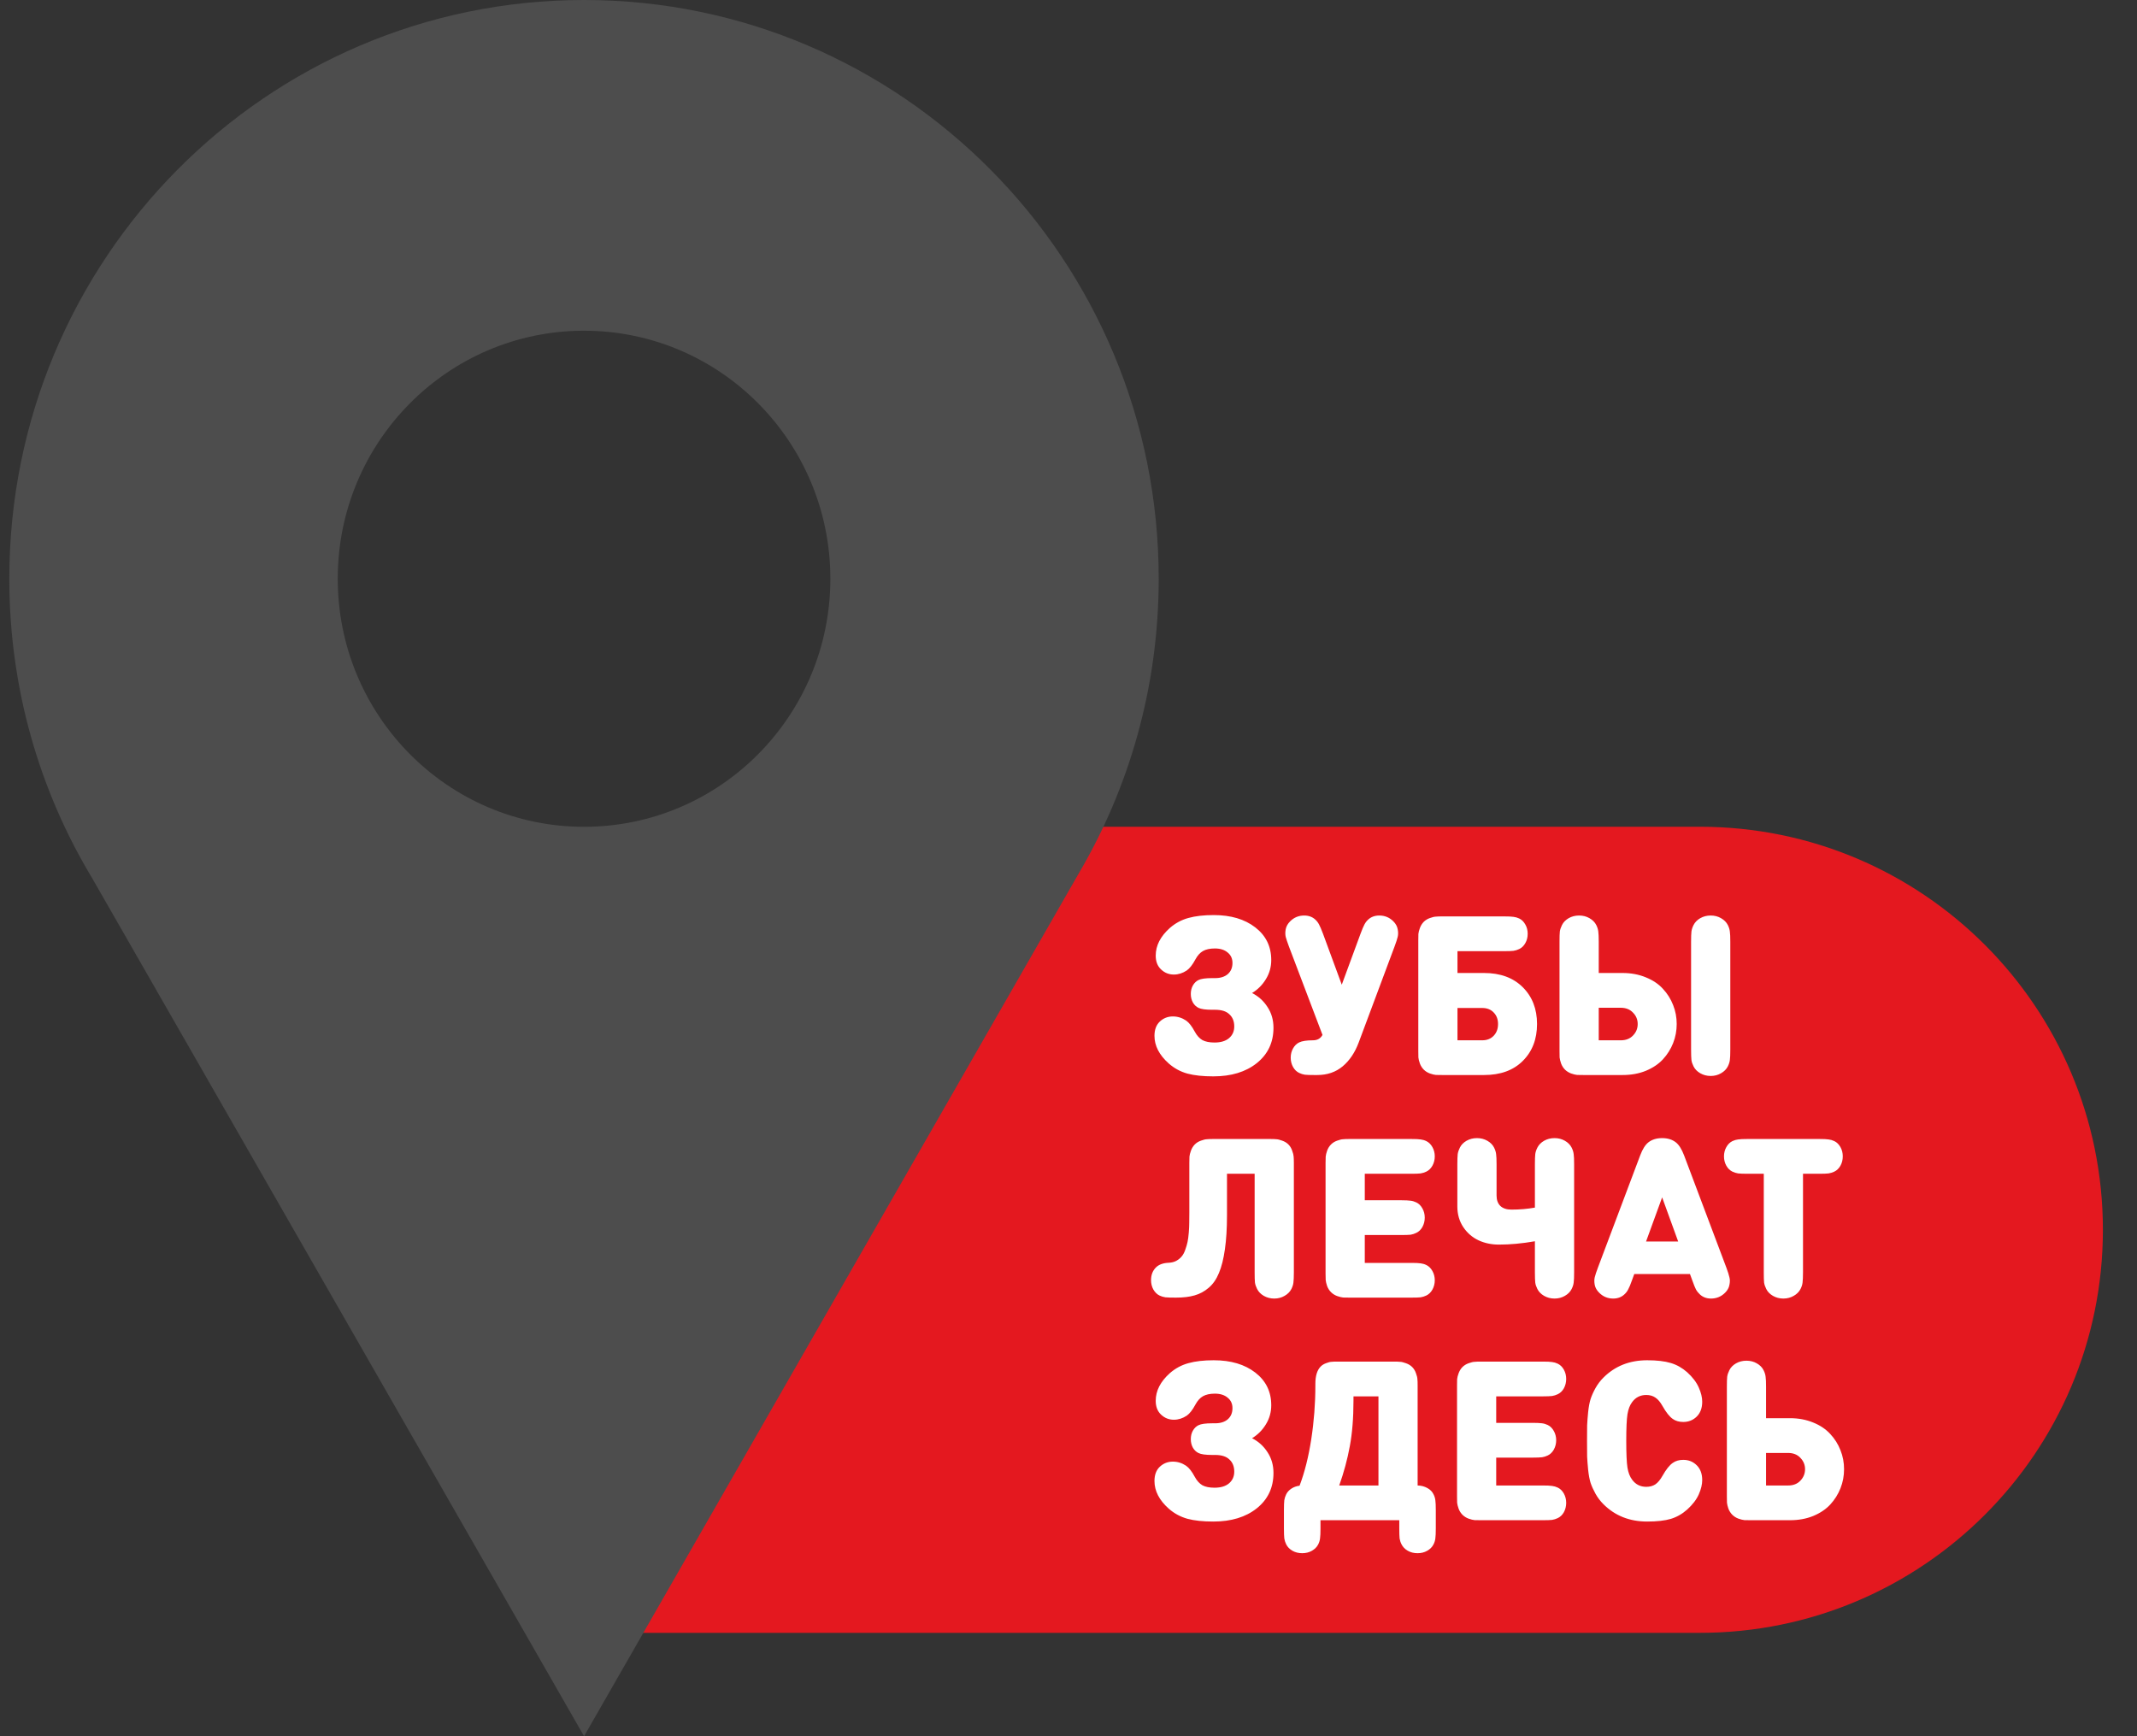<svg width="48" height="39" viewBox="0 0 48 39" fill="none" xmlns="http://www.w3.org/2000/svg">
<rect x="0" y="0" width="48" height="39" fill="#333333" stroke="none"/>
<path d="M14.041 18.571H38.181C43.181 18.571 47.234 22.625 47.234 27.625C47.234 32.625 43.181 36.678 38.181 36.678H14.041V18.571Z" fill="#E4181F"/>
<path d="M25.959 21.466C25.959 21.24 26.065 21.034 26.276 20.845C26.4 20.737 26.539 20.662 26.694 20.62C26.851 20.576 27.041 20.555 27.262 20.555C27.646 20.555 27.957 20.647 28.196 20.832C28.434 21.016 28.554 21.26 28.554 21.566C28.554 21.721 28.514 21.864 28.434 21.994C28.355 22.124 28.252 22.228 28.123 22.306C28.268 22.38 28.384 22.485 28.471 22.622C28.56 22.757 28.604 22.912 28.604 23.087C28.604 23.416 28.479 23.68 28.229 23.881C27.98 24.079 27.655 24.178 27.253 24.178C27.022 24.178 26.829 24.158 26.672 24.116C26.515 24.073 26.375 23.997 26.251 23.888C26.038 23.698 25.931 23.491 25.931 23.267C25.931 23.129 25.971 23.022 26.051 22.947C26.133 22.87 26.231 22.832 26.344 22.832C26.451 22.832 26.55 22.863 26.642 22.925C26.707 22.97 26.772 23.053 26.837 23.175C26.884 23.262 26.941 23.324 27.007 23.363C27.074 23.399 27.165 23.418 27.28 23.418C27.422 23.418 27.531 23.384 27.608 23.318C27.685 23.251 27.723 23.164 27.723 23.057C27.723 22.942 27.687 22.851 27.615 22.785C27.545 22.716 27.438 22.682 27.293 22.682H27.227C27.081 22.682 26.978 22.668 26.92 22.639C26.868 22.614 26.826 22.574 26.794 22.519C26.763 22.462 26.747 22.398 26.747 22.326C26.747 22.255 26.763 22.191 26.794 22.136C26.826 22.08 26.868 22.039 26.92 22.014C26.978 21.985 27.081 21.971 27.227 21.971H27.293C27.413 21.971 27.508 21.941 27.578 21.881C27.648 21.819 27.683 21.736 27.683 21.631C27.683 21.532 27.647 21.454 27.575 21.396C27.504 21.335 27.408 21.305 27.288 21.305C27.176 21.305 27.087 21.325 27.02 21.363C26.955 21.4 26.899 21.462 26.852 21.548C26.787 21.67 26.722 21.753 26.657 21.799C26.565 21.86 26.468 21.891 26.367 21.891C26.256 21.891 26.16 21.853 26.079 21.776C25.999 21.701 25.959 21.598 25.959 21.466ZM29.587 24.148H29.517C29.422 24.148 29.353 24.146 29.309 24.141C29.266 24.134 29.223 24.121 29.182 24.101C29.125 24.074 29.079 24.03 29.044 23.968C29.009 23.905 28.991 23.835 28.991 23.758C28.991 23.681 29.009 23.612 29.044 23.55C29.079 23.487 29.125 23.442 29.182 23.415C29.247 23.384 29.349 23.368 29.489 23.368C29.59 23.368 29.661 23.328 29.705 23.247L28.949 21.255C28.916 21.165 28.892 21.095 28.879 21.045C28.867 20.994 28.867 20.936 28.879 20.872C28.892 20.808 28.925 20.748 28.979 20.695C29.066 20.608 29.171 20.565 29.294 20.565C29.394 20.565 29.477 20.595 29.542 20.655C29.577 20.686 29.605 20.723 29.627 20.765C29.649 20.805 29.678 20.873 29.715 20.97L30.138 22.119L30.561 20.97C30.597 20.873 30.626 20.805 30.648 20.765C30.67 20.723 30.698 20.686 30.733 20.655C30.798 20.595 30.881 20.565 30.981 20.565C31.104 20.565 31.209 20.608 31.296 20.695C31.35 20.748 31.382 20.808 31.394 20.872C31.407 20.936 31.407 20.994 31.394 21.045C31.382 21.095 31.36 21.165 31.326 21.255L30.518 23.418C30.433 23.645 30.313 23.823 30.158 23.953C30.002 24.083 29.812 24.148 29.587 24.148ZM33.333 24.148H32.395C32.334 24.148 32.287 24.148 32.252 24.146C32.217 24.143 32.172 24.132 32.117 24.113C32.063 24.093 32.017 24.064 31.979 24.026C31.941 23.987 31.912 23.942 31.892 23.888C31.873 23.833 31.862 23.788 31.859 23.753C31.857 23.718 31.857 23.67 31.857 23.61V21.123C31.857 21.063 31.857 21.015 31.859 20.98C31.862 20.945 31.873 20.901 31.892 20.848C31.912 20.793 31.941 20.746 31.979 20.707C32.017 20.669 32.063 20.641 32.117 20.622C32.172 20.602 32.217 20.591 32.252 20.59C32.287 20.586 32.334 20.585 32.395 20.585H33.788C33.884 20.585 33.953 20.588 33.996 20.595C34.04 20.6 34.082 20.612 34.124 20.632C34.181 20.659 34.226 20.704 34.261 20.767C34.297 20.829 34.314 20.898 34.314 20.975C34.314 21.052 34.297 21.122 34.261 21.185C34.226 21.247 34.181 21.291 34.124 21.318C34.082 21.338 34.04 21.351 33.996 21.358C33.953 21.363 33.884 21.366 33.788 21.366H32.737V21.856H33.333C33.7 21.856 33.99 21.963 34.204 22.176C34.417 22.388 34.524 22.664 34.524 23.002C34.524 23.343 34.417 23.619 34.204 23.831C33.992 24.043 33.702 24.148 33.333 24.148ZM32.737 23.368H33.293C33.401 23.368 33.487 23.333 33.551 23.265C33.616 23.197 33.648 23.109 33.648 23.002C33.648 22.897 33.616 22.811 33.551 22.744C33.487 22.676 33.401 22.642 33.293 22.642H32.737V23.368ZM37.984 23.578V21.155C37.984 21.047 37.987 20.97 37.992 20.925C37.998 20.878 38.014 20.83 38.039 20.78C38.071 20.716 38.121 20.665 38.19 20.625C38.26 20.585 38.338 20.565 38.425 20.565C38.511 20.565 38.589 20.585 38.657 20.625C38.727 20.665 38.778 20.716 38.81 20.78C38.835 20.83 38.85 20.878 38.855 20.925C38.862 20.97 38.865 21.047 38.865 21.155V23.578C38.865 23.686 38.862 23.764 38.855 23.811C38.85 23.856 38.835 23.903 38.81 23.953C38.778 24.017 38.727 24.068 38.657 24.108C38.589 24.148 38.511 24.169 38.425 24.169C38.338 24.169 38.26 24.148 38.19 24.108C38.121 24.068 38.071 24.017 38.039 23.953C38.014 23.903 37.998 23.856 37.992 23.811C37.987 23.764 37.984 23.686 37.984 23.578ZM36.445 24.148H35.567C35.507 24.148 35.459 24.148 35.424 24.146C35.389 24.143 35.344 24.132 35.289 24.113C35.236 24.093 35.19 24.064 35.151 24.026C35.113 23.987 35.084 23.942 35.064 23.888C35.045 23.833 35.035 23.788 35.031 23.753C35.029 23.718 35.029 23.67 35.029 23.61V21.155C35.029 21.047 35.031 20.97 35.036 20.925C35.043 20.878 35.059 20.83 35.084 20.78C35.115 20.716 35.166 20.665 35.234 20.625C35.304 20.585 35.382 20.565 35.469 20.565C35.556 20.565 35.633 20.585 35.702 20.625C35.772 20.665 35.823 20.716 35.855 20.78C35.88 20.83 35.895 20.878 35.9 20.925C35.906 20.97 35.91 21.047 35.91 21.155V21.856H36.445C36.637 21.856 36.811 21.889 36.968 21.954C37.125 22.017 37.253 22.103 37.351 22.211C37.451 22.318 37.528 22.44 37.581 22.577C37.635 22.712 37.661 22.854 37.661 23.002C37.661 23.151 37.635 23.293 37.581 23.43C37.528 23.565 37.451 23.687 37.351 23.796C37.253 23.902 37.125 23.988 36.968 24.053C36.811 24.117 36.637 24.148 36.445 24.148ZM35.91 23.368H36.405C36.52 23.368 36.612 23.332 36.68 23.26C36.751 23.187 36.785 23.101 36.785 23.002C36.785 22.904 36.751 22.819 36.68 22.747C36.612 22.674 36.52 22.637 36.405 22.637H35.91V23.368ZM28.181 28.578V26.366H27.56V27.297C27.56 27.593 27.544 27.849 27.513 28.062C27.483 28.276 27.439 28.453 27.38 28.593C27.323 28.733 27.247 28.844 27.15 28.926C27.055 29.008 26.949 29.065 26.832 29.098C26.715 29.132 26.576 29.148 26.414 29.148C26.302 29.148 26.223 29.146 26.176 29.141C26.13 29.134 26.085 29.121 26.044 29.101C25.989 29.074 25.943 29.029 25.906 28.966C25.871 28.902 25.854 28.832 25.854 28.756C25.854 28.639 25.89 28.544 25.964 28.47C26.029 28.405 26.125 28.37 26.251 28.365C26.315 28.362 26.371 28.348 26.419 28.323C26.468 28.296 26.508 28.264 26.539 28.227C26.573 28.189 26.6 28.138 26.622 28.075C26.645 28.011 26.663 27.952 26.674 27.897C26.686 27.842 26.695 27.771 26.702 27.684C26.709 27.598 26.712 27.524 26.712 27.464C26.714 27.404 26.714 27.326 26.714 27.231V26.123C26.714 26.063 26.715 26.015 26.717 25.98C26.72 25.945 26.731 25.901 26.75 25.848C26.77 25.793 26.799 25.746 26.837 25.707C26.875 25.669 26.921 25.641 26.975 25.622C27.03 25.602 27.075 25.591 27.11 25.59C27.145 25.586 27.192 25.585 27.253 25.585H28.524C28.584 25.585 28.631 25.586 28.666 25.59C28.701 25.591 28.746 25.602 28.799 25.622C28.854 25.641 28.901 25.669 28.939 25.707C28.978 25.746 29.006 25.793 29.024 25.848C29.044 25.901 29.055 25.945 29.057 25.98C29.06 26.015 29.062 26.063 29.062 26.123V28.578C29.062 28.686 29.058 28.764 29.052 28.811C29.047 28.856 29.032 28.903 29.007 28.953C28.975 29.017 28.924 29.068 28.854 29.108C28.786 29.148 28.708 29.169 28.621 29.169C28.535 29.169 28.456 29.148 28.386 29.108C28.318 29.068 28.268 29.017 28.236 28.953C28.211 28.903 28.195 28.856 28.188 28.811C28.183 28.764 28.181 28.686 28.181 28.578ZM31.701 29.148H30.312C30.252 29.148 30.205 29.148 30.17 29.146C30.135 29.143 30.09 29.132 30.035 29.113C29.981 29.093 29.935 29.064 29.897 29.026C29.858 28.987 29.829 28.942 29.809 28.888C29.791 28.833 29.78 28.788 29.777 28.753C29.775 28.718 29.774 28.67 29.774 28.61V26.123C29.774 26.063 29.775 26.015 29.777 25.98C29.78 25.945 29.791 25.901 29.809 25.848C29.829 25.793 29.858 25.746 29.897 25.707C29.935 25.669 29.981 25.641 30.035 25.622C30.09 25.602 30.135 25.591 30.17 25.59C30.205 25.586 30.252 25.585 30.312 25.585H31.701C31.796 25.585 31.866 25.588 31.909 25.595C31.952 25.6 31.995 25.612 32.037 25.632C32.093 25.659 32.139 25.704 32.174 25.767C32.209 25.829 32.227 25.898 32.227 25.975C32.227 26.052 32.209 26.122 32.174 26.185C32.139 26.247 32.093 26.291 32.037 26.318C31.995 26.338 31.952 26.351 31.909 26.358C31.866 26.363 31.796 26.366 31.701 26.366H30.655V26.961H31.476C31.571 26.961 31.64 26.965 31.684 26.971C31.727 26.976 31.77 26.989 31.811 27.009C31.868 27.035 31.914 27.081 31.949 27.144C31.984 27.206 32.002 27.275 32.002 27.352C32.002 27.428 31.984 27.498 31.949 27.562C31.914 27.623 31.868 27.668 31.811 27.694C31.77 27.714 31.727 27.728 31.684 27.735C31.64 27.739 31.571 27.742 31.476 27.742H30.655V28.368H31.701C31.796 28.368 31.866 28.371 31.909 28.378C31.952 28.383 31.995 28.395 32.037 28.415C32.093 28.442 32.139 28.487 32.174 28.55C32.209 28.612 32.227 28.681 32.227 28.758C32.227 28.835 32.209 28.905 32.174 28.968C32.139 29.03 32.093 29.074 32.037 29.101C31.995 29.121 31.952 29.134 31.909 29.141C31.866 29.146 31.796 29.148 31.701 29.148ZM34.476 28.578V27.882C34.191 27.932 33.922 27.957 33.668 27.957C33.501 27.957 33.348 27.925 33.208 27.86C33.069 27.794 32.956 27.696 32.867 27.564C32.779 27.431 32.734 27.276 32.734 27.101V26.155C32.734 26.047 32.737 25.97 32.742 25.925C32.749 25.878 32.765 25.83 32.79 25.78C32.821 25.716 32.871 25.665 32.94 25.625C33.01 25.585 33.088 25.565 33.175 25.565C33.262 25.565 33.339 25.585 33.408 25.625C33.478 25.665 33.529 25.716 33.56 25.78C33.585 25.83 33.6 25.878 33.605 25.925C33.612 25.97 33.615 26.047 33.615 26.155V26.856C33.615 26.956 33.644 27.034 33.7 27.089C33.759 27.144 33.842 27.171 33.948 27.171C34.133 27.171 34.309 27.156 34.476 27.126V26.155C34.476 26.047 34.479 25.97 34.484 25.925C34.49 25.878 34.506 25.83 34.531 25.78C34.563 25.716 34.613 25.665 34.682 25.625C34.752 25.585 34.83 25.565 34.917 25.565C35.004 25.565 35.081 25.585 35.15 25.625C35.22 25.665 35.27 25.716 35.302 25.78C35.327 25.83 35.342 25.878 35.347 25.925C35.354 25.97 35.357 26.047 35.357 26.155V28.578C35.357 28.686 35.354 28.764 35.347 28.811C35.342 28.856 35.327 28.903 35.302 28.953C35.27 29.017 35.22 29.068 35.15 29.108C35.081 29.148 35.004 29.169 34.917 29.169C34.83 29.169 34.752 29.148 34.682 29.108C34.613 29.068 34.563 29.017 34.531 28.953C34.506 28.903 34.49 28.856 34.484 28.811C34.479 28.764 34.476 28.686 34.476 28.578ZM35.89 28.478L36.841 25.953C36.894 25.812 36.955 25.716 37.023 25.662C37.105 25.597 37.209 25.565 37.334 25.565C37.459 25.565 37.562 25.597 37.644 25.662C37.712 25.716 37.773 25.812 37.827 25.953L38.778 28.478C38.811 28.568 38.834 28.639 38.845 28.691C38.859 28.741 38.859 28.798 38.845 28.863C38.834 28.927 38.801 28.985 38.748 29.038C38.661 29.125 38.556 29.169 38.432 29.169C38.332 29.169 38.25 29.138 38.184 29.078C38.148 29.045 38.118 29.008 38.094 28.966C38.073 28.924 38.045 28.857 38.012 28.763L37.959 28.618H36.708L36.655 28.763C36.622 28.857 36.594 28.924 36.57 28.966C36.549 29.008 36.52 29.045 36.483 29.078C36.418 29.138 36.335 29.169 36.235 29.169C36.111 29.169 36.006 29.125 35.92 29.038C35.866 28.985 35.833 28.927 35.82 28.863C35.808 28.798 35.808 28.741 35.82 28.691C35.833 28.639 35.856 28.568 35.89 28.478ZM37.694 27.887L37.334 26.896L36.973 27.887H37.694ZM39.617 28.578V26.366H39.249C39.154 26.366 39.084 26.363 39.041 26.358C38.998 26.351 38.955 26.338 38.913 26.318C38.857 26.291 38.811 26.247 38.776 26.185C38.741 26.122 38.723 26.052 38.723 25.975C38.723 25.898 38.741 25.829 38.776 25.767C38.811 25.704 38.857 25.659 38.913 25.632C38.955 25.612 38.998 25.6 39.041 25.595C39.084 25.588 39.154 25.585 39.249 25.585H40.865C40.961 25.585 41.03 25.588 41.073 25.595C41.117 25.6 41.159 25.612 41.201 25.632C41.258 25.659 41.303 25.704 41.339 25.767C41.374 25.829 41.391 25.898 41.391 25.975C41.391 26.052 41.374 26.122 41.339 26.185C41.303 26.247 41.258 26.291 41.201 26.318C41.159 26.338 41.117 26.351 41.073 26.358C41.03 26.363 40.961 26.366 40.865 26.366H40.498V28.578C40.498 28.686 40.494 28.764 40.488 28.811C40.483 28.856 40.468 28.903 40.443 28.953C40.411 29.017 40.36 29.068 40.29 29.108C40.221 29.148 40.144 29.169 40.057 29.169C39.971 29.169 39.892 29.148 39.822 29.108C39.754 29.068 39.703 29.017 39.672 28.953C39.647 28.903 39.631 28.856 39.624 28.811C39.619 28.764 39.617 28.686 39.617 28.578ZM25.959 31.466C25.959 31.24 26.065 31.034 26.276 30.845C26.4 30.737 26.539 30.662 26.694 30.62C26.851 30.576 27.041 30.555 27.262 30.555C27.646 30.555 27.957 30.647 28.196 30.832C28.434 31.016 28.554 31.26 28.554 31.566C28.554 31.721 28.514 31.864 28.434 31.994C28.355 32.124 28.252 32.228 28.123 32.306C28.268 32.38 28.384 32.485 28.471 32.622C28.56 32.757 28.604 32.912 28.604 33.087C28.604 33.416 28.479 33.681 28.229 33.881C27.98 34.079 27.655 34.178 27.253 34.178C27.022 34.178 26.829 34.158 26.672 34.116C26.515 34.072 26.375 33.997 26.251 33.888C26.038 33.698 25.931 33.491 25.931 33.267C25.931 33.129 25.971 33.022 26.051 32.947C26.133 32.87 26.231 32.832 26.344 32.832C26.451 32.832 26.55 32.863 26.642 32.925C26.707 32.97 26.772 33.053 26.837 33.175C26.884 33.262 26.941 33.324 27.007 33.363C27.074 33.399 27.165 33.418 27.28 33.418C27.422 33.418 27.531 33.384 27.608 33.318C27.685 33.251 27.723 33.164 27.723 33.057C27.723 32.942 27.687 32.851 27.615 32.785C27.545 32.716 27.438 32.682 27.293 32.682H27.227C27.081 32.682 26.978 32.668 26.92 32.639C26.868 32.614 26.826 32.574 26.794 32.519C26.763 32.462 26.747 32.398 26.747 32.327C26.747 32.255 26.763 32.191 26.794 32.136C26.826 32.08 26.868 32.039 26.92 32.014C26.978 31.985 27.081 31.971 27.227 31.971H27.293C27.413 31.971 27.508 31.941 27.578 31.881C27.648 31.819 27.683 31.736 27.683 31.631C27.683 31.532 27.647 31.454 27.575 31.396C27.504 31.335 27.408 31.305 27.288 31.305C27.176 31.305 27.087 31.325 27.02 31.363C26.955 31.4 26.899 31.462 26.852 31.548C26.787 31.67 26.722 31.753 26.657 31.799C26.565 31.86 26.468 31.891 26.367 31.891C26.256 31.891 26.16 31.853 26.079 31.776C25.999 31.701 25.959 31.598 25.959 31.466ZM32.25 33.923V34.334C32.25 34.437 32.247 34.511 32.24 34.556C32.235 34.601 32.222 34.646 32.2 34.689C32.17 34.749 32.123 34.797 32.058 34.834C31.994 34.871 31.922 34.889 31.84 34.889C31.758 34.889 31.685 34.871 31.62 34.834C31.556 34.797 31.51 34.749 31.48 34.689C31.458 34.646 31.444 34.601 31.437 34.556C31.432 34.511 31.43 34.437 31.43 34.334V34.148H29.66V34.334C29.66 34.437 29.657 34.511 29.65 34.556C29.645 34.601 29.632 34.646 29.61 34.689C29.58 34.749 29.532 34.797 29.468 34.834C29.404 34.871 29.331 34.889 29.25 34.889C29.168 34.889 29.095 34.871 29.029 34.834C28.966 34.797 28.919 34.749 28.889 34.689C28.868 34.646 28.854 34.601 28.847 34.556C28.842 34.511 28.839 34.437 28.839 34.334V33.923C28.839 33.82 28.842 33.745 28.847 33.7C28.854 33.655 28.868 33.611 28.889 33.568C28.914 33.516 28.954 33.473 29.007 33.438C29.06 33.403 29.121 33.381 29.19 33.373C29.305 33.071 29.392 32.722 29.453 32.327C29.514 31.93 29.545 31.527 29.545 31.12V31.085C29.545 30.905 29.585 30.775 29.665 30.695C29.698 30.662 29.739 30.637 29.788 30.62C29.836 30.601 29.876 30.591 29.908 30.59C29.941 30.586 29.987 30.585 30.046 30.585H31.304C31.364 30.585 31.412 30.586 31.447 30.59C31.482 30.591 31.526 30.602 31.58 30.622C31.635 30.641 31.681 30.669 31.72 30.707C31.758 30.746 31.787 30.793 31.805 30.848C31.825 30.901 31.836 30.945 31.837 30.98C31.841 31.015 31.842 31.063 31.842 31.123V33.368C31.922 33.369 31.995 33.389 32.06 33.425C32.125 33.46 32.172 33.508 32.2 33.568C32.222 33.611 32.235 33.655 32.24 33.7C32.247 33.745 32.25 33.82 32.25 33.923ZM30.962 33.368V31.366H30.401V31.461C30.401 31.854 30.373 32.197 30.318 32.489C30.265 32.779 30.186 33.072 30.081 33.368H30.962ZM34.654 34.148H33.265C33.205 34.148 33.157 34.148 33.122 34.146C33.087 34.143 33.042 34.132 32.987 34.113C32.933 34.093 32.888 34.064 32.849 34.026C32.811 33.987 32.782 33.942 32.762 33.888C32.743 33.833 32.732 33.788 32.729 33.753C32.727 33.718 32.727 33.67 32.727 33.61V31.123C32.727 31.063 32.727 31.015 32.729 30.98C32.732 30.945 32.743 30.901 32.762 30.848C32.782 30.793 32.811 30.746 32.849 30.707C32.888 30.669 32.933 30.641 32.987 30.622C33.042 30.602 33.087 30.591 33.122 30.59C33.157 30.586 33.205 30.585 33.265 30.585H34.654C34.749 30.585 34.818 30.588 34.861 30.595C34.905 30.6 34.947 30.612 34.989 30.632C35.046 30.659 35.092 30.704 35.127 30.767C35.161 30.829 35.179 30.898 35.179 30.975C35.179 31.052 35.161 31.122 35.127 31.185C35.092 31.247 35.046 31.291 34.989 31.318C34.947 31.338 34.905 31.351 34.861 31.358C34.818 31.363 34.749 31.366 34.654 31.366H33.607V31.961H34.428C34.523 31.961 34.593 31.965 34.636 31.971C34.679 31.976 34.722 31.989 34.764 32.009C34.82 32.035 34.866 32.081 34.901 32.144C34.936 32.206 34.954 32.275 34.954 32.352C34.954 32.428 34.936 32.498 34.901 32.562C34.866 32.623 34.82 32.668 34.764 32.694C34.722 32.714 34.679 32.728 34.636 32.734C34.593 32.739 34.523 32.742 34.428 32.742H33.607V33.368H34.654C34.749 33.368 34.818 33.371 34.861 33.378C34.905 33.383 34.947 33.395 34.989 33.415C35.046 33.442 35.092 33.487 35.127 33.55C35.161 33.612 35.179 33.681 35.179 33.758C35.179 33.835 35.161 33.905 35.127 33.968C35.092 34.03 35.046 34.074 34.989 34.101C34.947 34.121 34.905 34.134 34.861 34.141C34.818 34.146 34.749 34.148 34.654 34.148ZM35.649 32.717C35.648 32.635 35.647 32.518 35.647 32.367C35.647 32.215 35.648 32.099 35.649 32.019C35.653 31.937 35.66 31.837 35.672 31.718C35.685 31.598 35.703 31.501 35.727 31.426C35.752 31.349 35.789 31.267 35.837 31.18C35.885 31.094 35.945 31.015 36.015 30.945C36.275 30.685 36.603 30.555 36.998 30.555C37.217 30.555 37.394 30.576 37.529 30.617C37.664 30.657 37.786 30.727 37.897 30.825C38.018 30.935 38.105 31.049 38.157 31.168C38.209 31.285 38.234 31.391 38.234 31.486C38.234 31.626 38.194 31.737 38.112 31.819C38.03 31.9 37.929 31.941 37.809 31.941C37.716 31.941 37.637 31.919 37.574 31.874C37.5 31.823 37.423 31.726 37.341 31.581C37.291 31.492 37.238 31.43 37.181 31.393C37.126 31.355 37.058 31.335 36.978 31.335C36.846 31.335 36.741 31.387 36.663 31.491C36.609 31.561 36.574 31.653 36.555 31.768C36.537 31.882 36.528 32.081 36.528 32.367C36.528 32.652 36.537 32.852 36.555 32.967C36.574 33.081 36.609 33.172 36.663 33.242C36.741 33.346 36.846 33.398 36.978 33.398C37.058 33.398 37.126 33.379 37.181 33.343C37.238 33.304 37.291 33.241 37.341 33.152C37.423 33.007 37.5 32.91 37.574 32.86C37.637 32.815 37.716 32.792 37.809 32.792C37.929 32.792 38.03 32.833 38.112 32.915C38.194 32.996 38.234 33.107 38.234 33.248C38.234 33.343 38.209 33.449 38.157 33.568C38.105 33.685 38.018 33.798 37.897 33.908C37.786 34.007 37.664 34.077 37.529 34.118C37.394 34.158 37.217 34.178 36.998 34.178C36.603 34.178 36.275 34.048 36.015 33.788C35.945 33.718 35.885 33.64 35.837 33.553C35.789 33.466 35.752 33.385 35.727 33.31C35.703 33.233 35.685 33.136 35.672 33.017C35.66 32.897 35.653 32.797 35.649 32.717ZM40.204 34.148H39.326C39.266 34.148 39.218 34.148 39.183 34.146C39.148 34.143 39.103 34.132 39.048 34.113C38.994 34.093 38.949 34.064 38.91 34.026C38.872 33.987 38.843 33.942 38.822 33.888C38.804 33.833 38.793 33.788 38.79 33.753C38.788 33.718 38.788 33.67 38.788 33.61V31.155C38.788 31.047 38.79 30.97 38.795 30.925C38.802 30.878 38.818 30.83 38.843 30.78C38.874 30.716 38.924 30.665 38.993 30.625C39.063 30.585 39.141 30.565 39.228 30.565C39.315 30.565 39.392 30.585 39.461 30.625C39.531 30.665 39.582 30.716 39.613 30.78C39.638 30.83 39.653 30.878 39.658 30.925C39.665 30.97 39.668 31.047 39.668 31.155V31.856H40.204C40.396 31.856 40.57 31.889 40.727 31.954C40.884 32.017 41.011 32.103 41.11 32.211C41.21 32.318 41.287 32.44 41.34 32.577C41.394 32.712 41.42 32.854 41.42 33.002C41.42 33.151 41.394 33.293 41.34 33.43C41.287 33.565 41.21 33.687 41.11 33.796C41.011 33.902 40.884 33.988 40.727 34.053C40.57 34.117 40.396 34.148 40.204 34.148ZM39.668 33.368H40.164C40.279 33.368 40.371 33.332 40.439 33.26C40.509 33.187 40.544 33.101 40.544 33.002C40.544 32.904 40.509 32.819 40.439 32.747C40.371 32.674 40.279 32.637 40.164 32.637H39.668V33.368Z" fill="white"/>
<path fill-rule="evenodd" clip-rule="evenodd" d="M26.026 13C26.026 15.424 25.367 17.692 24.221 19.635L13.119 39L2.073 19.731C0.89 17.768 0.209 15.464 0.209 13C0.209 5.82 5.989 0 13.118 0C20.247 0 26.026 5.82 26.026 13ZM13.119 18.572C16.174 18.572 18.651 16.077 18.651 13C18.651 9.923 16.174 7.429 13.119 7.429C10.063 7.429 7.586 9.923 7.586 13C7.586 16.077 10.063 18.572 13.119 18.572Z" fill="#4D4D4D"/>
</svg>
